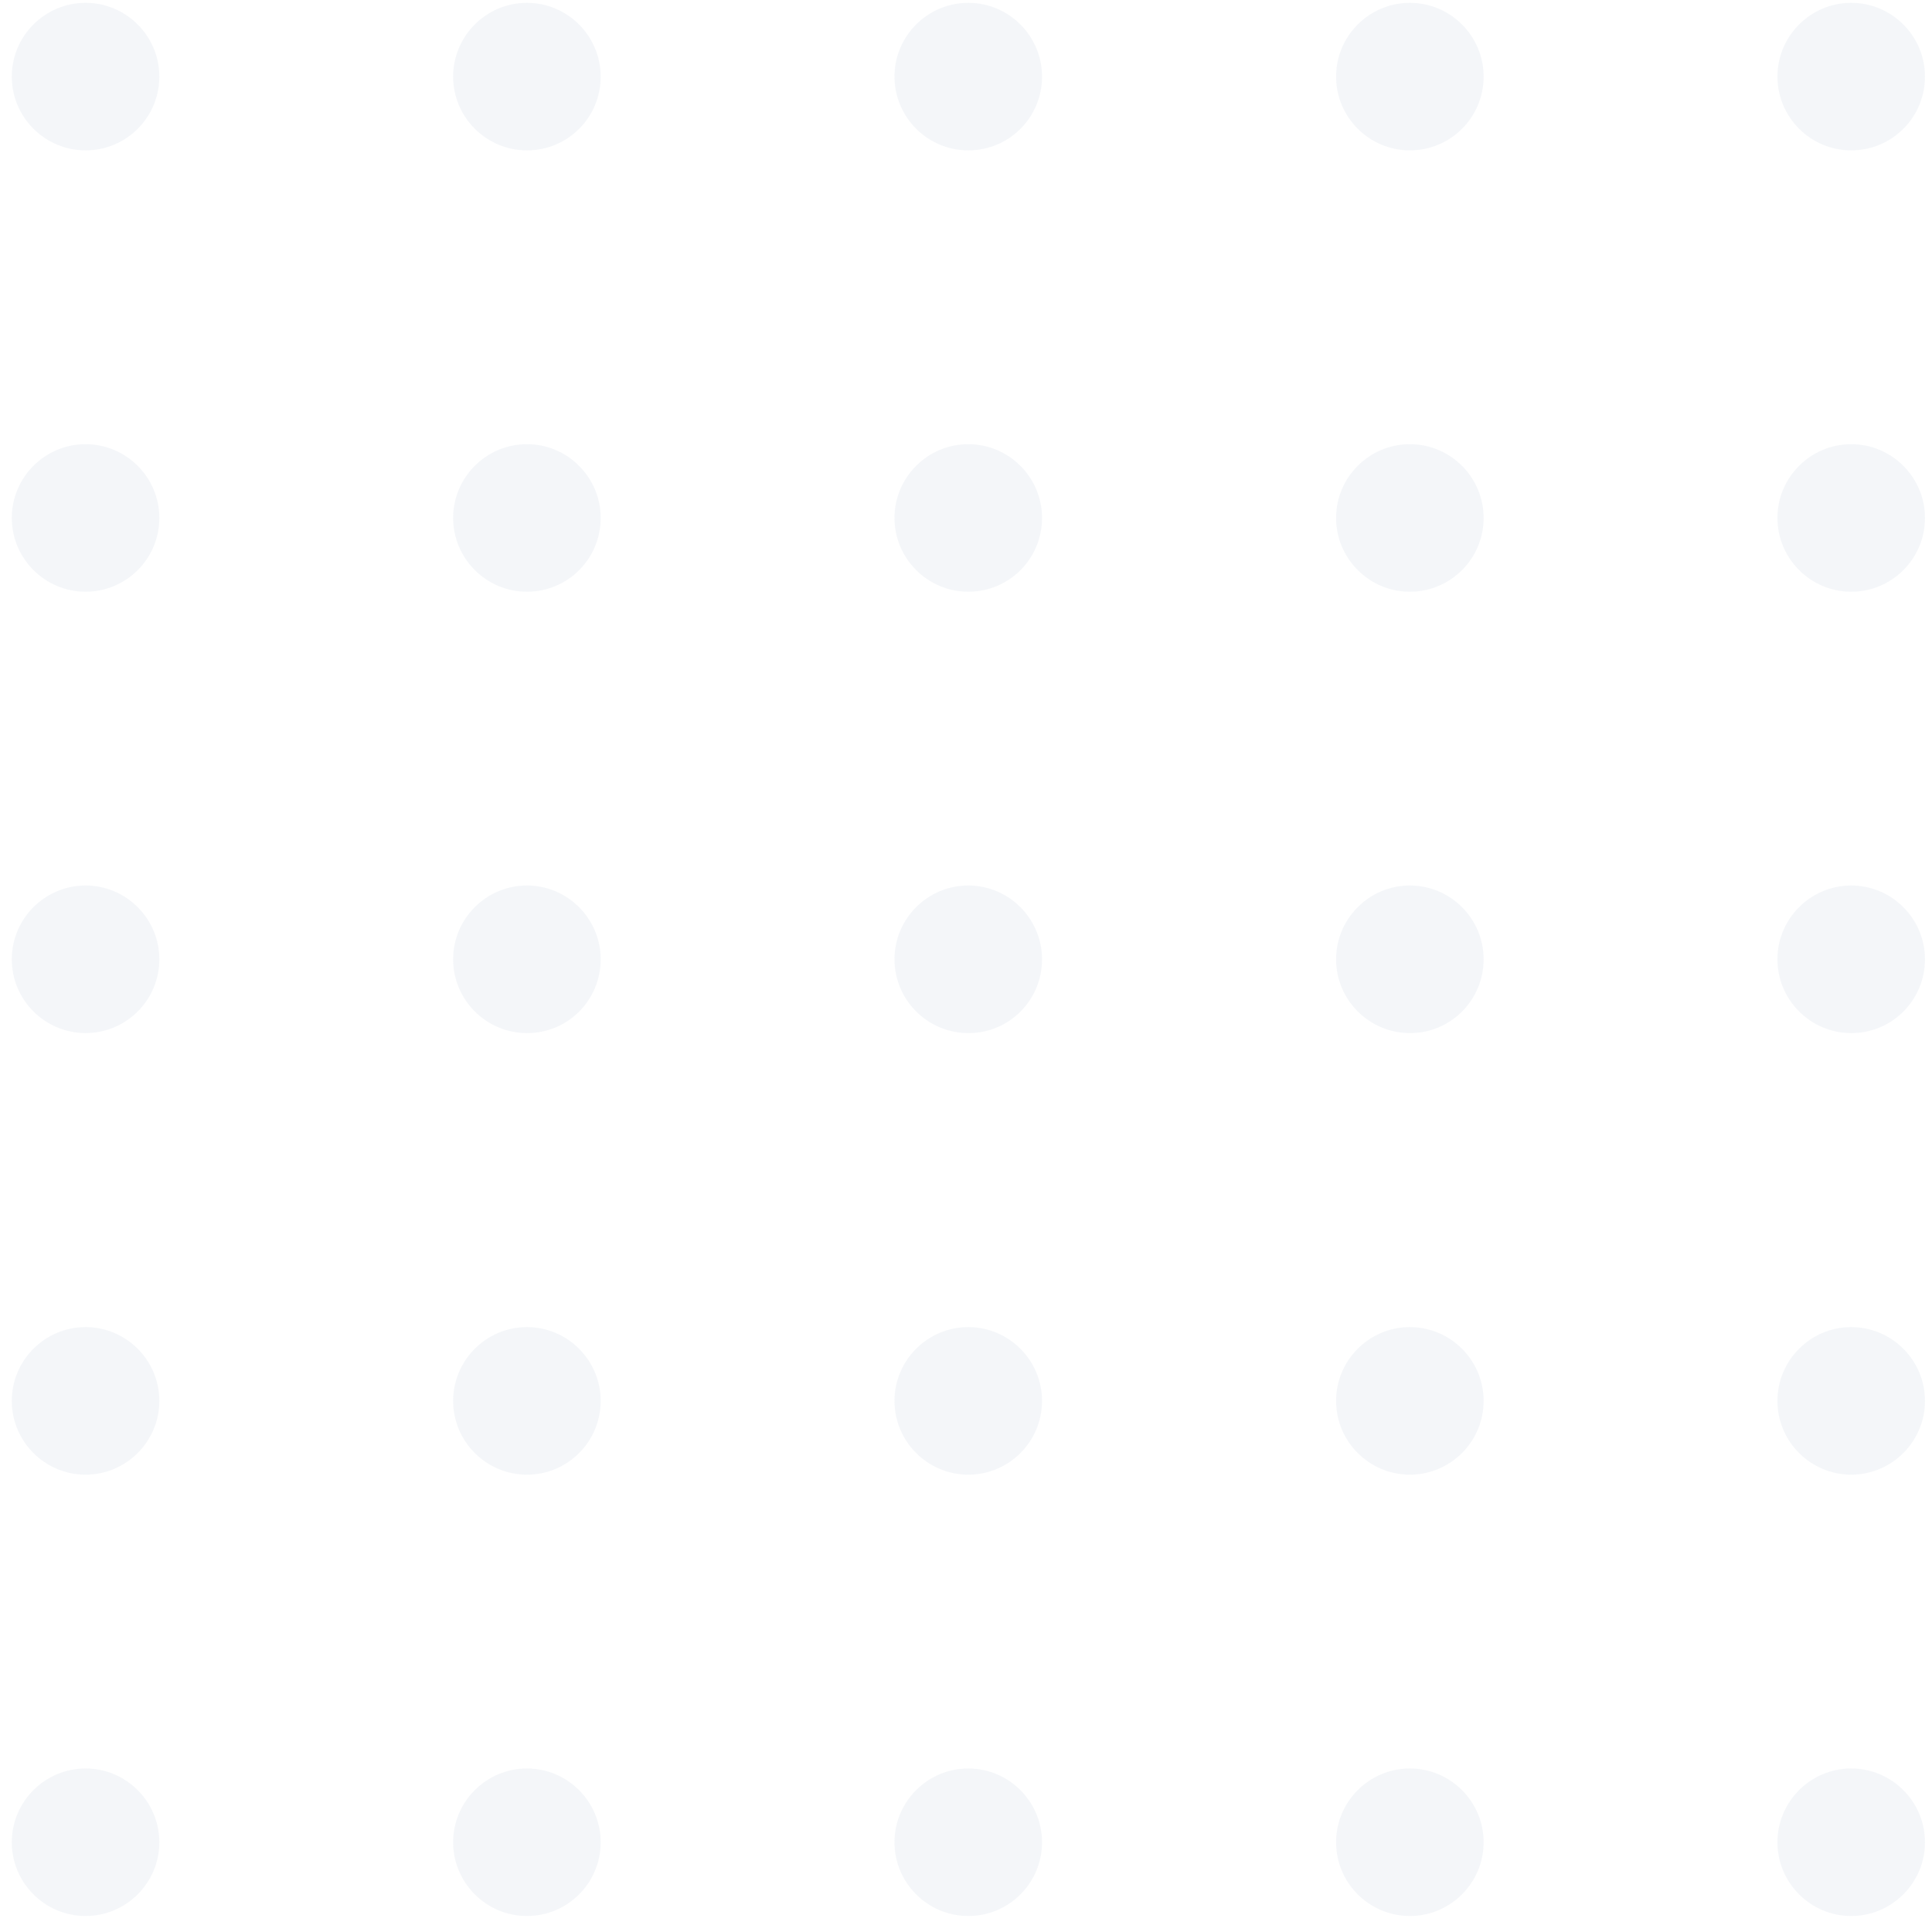 <svg width="77" height="77" viewBox="0 0 77 77" fill="none" xmlns="http://www.w3.org/2000/svg">
<path opacity="0.05" fill-rule="evenodd" clip-rule="evenodd" d="M3.41 0.113C5.03 0.113 6.35 1.433 6.35 3.053C6.35 4.683 5.03 5.993 3.41 5.993C1.79 5.993 0.47 4.673 0.47 3.053C0.47 1.433 1.79 0.113 3.41 0.113ZM23.94 3.053C23.94 1.433 22.62 0.113 21 0.113C19.38 0.113 18.06 1.433 18.06 3.053C18.06 4.673 19.38 5.993 21 5.993C22.63 5.993 23.94 4.683 23.94 3.053ZM38.59 0.113C40.21 0.113 41.53 1.433 41.53 3.053C41.53 4.683 40.22 5.993 38.59 5.993C36.97 5.993 35.65 4.673 35.65 3.053C35.65 1.433 36.97 0.113 38.59 0.113ZM59.13 3.053C59.13 1.433 57.81 0.113 56.19 0.113C54.57 0.113 53.25 1.433 53.25 3.053C53.25 4.673 54.57 5.993 56.19 5.993C57.81 5.993 59.13 4.683 59.13 3.053ZM73.78 5.993C72.16 5.993 70.84 4.673 70.84 3.053C70.84 1.433 72.16 0.113 73.78 0.113C75.4 0.113 76.72 1.433 76.72 3.053C76.72 4.683 75.4 5.993 73.78 5.993ZM76.72 20.642C76.72 19.023 75.4 17.703 73.78 17.703C72.16 17.703 70.84 19.023 70.84 20.642C70.84 22.262 72.16 23.583 73.78 23.583C75.4 23.583 76.72 22.273 76.72 20.642ZM73.78 35.292C75.4 35.292 76.72 36.612 76.72 38.233C76.72 39.862 75.4 41.182 73.78 41.173C72.16 41.173 70.84 39.853 70.84 38.233C70.84 36.612 72.16 35.292 73.78 35.292ZM76.72 55.833C76.72 54.212 75.4 52.892 73.78 52.892C72.16 52.892 70.84 54.212 70.84 55.833C70.84 57.453 72.16 58.773 73.78 58.773C75.4 58.773 76.72 57.453 76.72 55.833ZM73.78 70.483C75.4 70.483 76.72 71.803 76.72 73.423C76.72 75.043 75.4 76.362 73.78 76.362C72.16 76.362 70.84 75.043 70.84 73.423C70.84 71.803 72.16 70.483 73.78 70.483ZM56.19 17.703C57.81 17.703 59.13 19.023 59.13 20.642C59.13 22.273 57.81 23.583 56.19 23.583C54.57 23.583 53.25 22.262 53.25 20.642C53.25 19.023 54.57 17.703 56.19 17.703ZM59.13 38.233C59.13 36.612 57.81 35.292 56.19 35.292C54.57 35.292 53.25 36.612 53.25 38.233C53.25 39.853 54.57 41.173 56.19 41.173C57.81 41.182 59.13 39.862 59.13 38.233ZM56.19 52.892C57.81 52.892 59.13 54.212 59.13 55.833C59.13 57.453 57.81 58.773 56.19 58.773C54.57 58.773 53.25 57.453 53.25 55.833C53.25 54.212 54.57 52.892 56.19 52.892ZM59.13 73.423C59.13 71.803 57.81 70.483 56.19 70.483C54.57 70.483 53.25 71.803 53.25 73.423C53.25 75.043 54.57 76.362 56.19 76.362C57.81 76.362 59.13 75.043 59.13 73.423ZM41.53 20.642C41.53 19.023 40.21 17.703 38.59 17.703C36.97 17.703 35.65 19.023 35.65 20.642C35.65 22.262 36.97 23.583 38.59 23.583C40.22 23.583 41.53 22.273 41.53 20.642ZM38.59 35.292C40.21 35.292 41.53 36.612 41.53 38.233C41.53 39.862 40.22 41.182 38.59 41.173C36.97 41.173 35.65 39.853 35.65 38.233C35.65 36.612 36.97 35.292 38.59 35.292ZM41.53 55.833C41.53 54.212 40.21 52.892 38.59 52.892C36.97 52.892 35.65 54.212 35.65 55.833C35.65 57.453 36.97 58.773 38.59 58.773C40.22 58.773 41.53 57.453 41.53 55.833ZM38.59 70.483C40.21 70.483 41.53 71.803 41.53 73.423C41.53 75.043 40.22 76.362 38.59 76.362C36.97 76.362 35.65 75.043 35.65 73.423C35.65 71.803 36.97 70.483 38.59 70.483ZM21 17.703C22.62 17.703 23.94 19.023 23.94 20.642C23.94 22.273 22.63 23.583 21 23.583C19.38 23.583 18.06 22.262 18.06 20.642C18.06 19.023 19.38 17.703 21 17.703ZM23.94 38.233C23.94 36.612 22.62 35.292 21 35.292C19.38 35.292 18.06 36.612 18.06 38.233C18.06 39.853 19.38 41.173 21 41.173C22.63 41.182 23.94 39.862 23.94 38.233ZM21 52.892C22.62 52.892 23.94 54.212 23.94 55.833C23.94 57.453 22.63 58.773 21 58.773C19.38 58.773 18.06 57.453 18.06 55.833C18.06 54.212 19.38 52.892 21 52.892ZM23.94 73.423C23.94 71.803 22.62 70.483 21 70.483C19.38 70.483 18.06 71.803 18.06 73.423C18.06 75.043 19.38 76.362 21 76.362C22.63 76.362 23.94 75.043 23.94 73.423ZM6.35 20.642C6.35 19.023 5.03 17.703 3.41 17.703C1.79 17.703 0.47 19.023 0.47 20.642C0.47 22.262 1.79 23.583 3.41 23.583C5.03 23.583 6.35 22.273 6.35 20.642ZM3.41 35.292C5.03 35.292 6.35 36.612 6.35 38.233C6.35 39.862 5.03 41.173 3.41 41.173C1.79 41.173 0.47 39.853 0.47 38.233C0.47 36.612 1.79 35.292 3.41 35.292ZM6.35 55.833C6.35 54.212 5.03 52.892 3.41 52.892C1.79 52.892 0.47 54.212 0.47 55.833C0.47 57.453 1.79 58.773 3.41 58.773C5.03 58.773 6.35 57.453 6.35 55.833ZM3.41 70.483C5.03 70.483 6.35 71.803 6.35 73.423C6.35 75.043 5.03 76.362 3.41 76.362C1.79 76.362 0.47 75.043 0.47 73.423C0.47 71.803 1.79 70.483 3.41 70.483Z" fill="#244579"/>
</svg>
